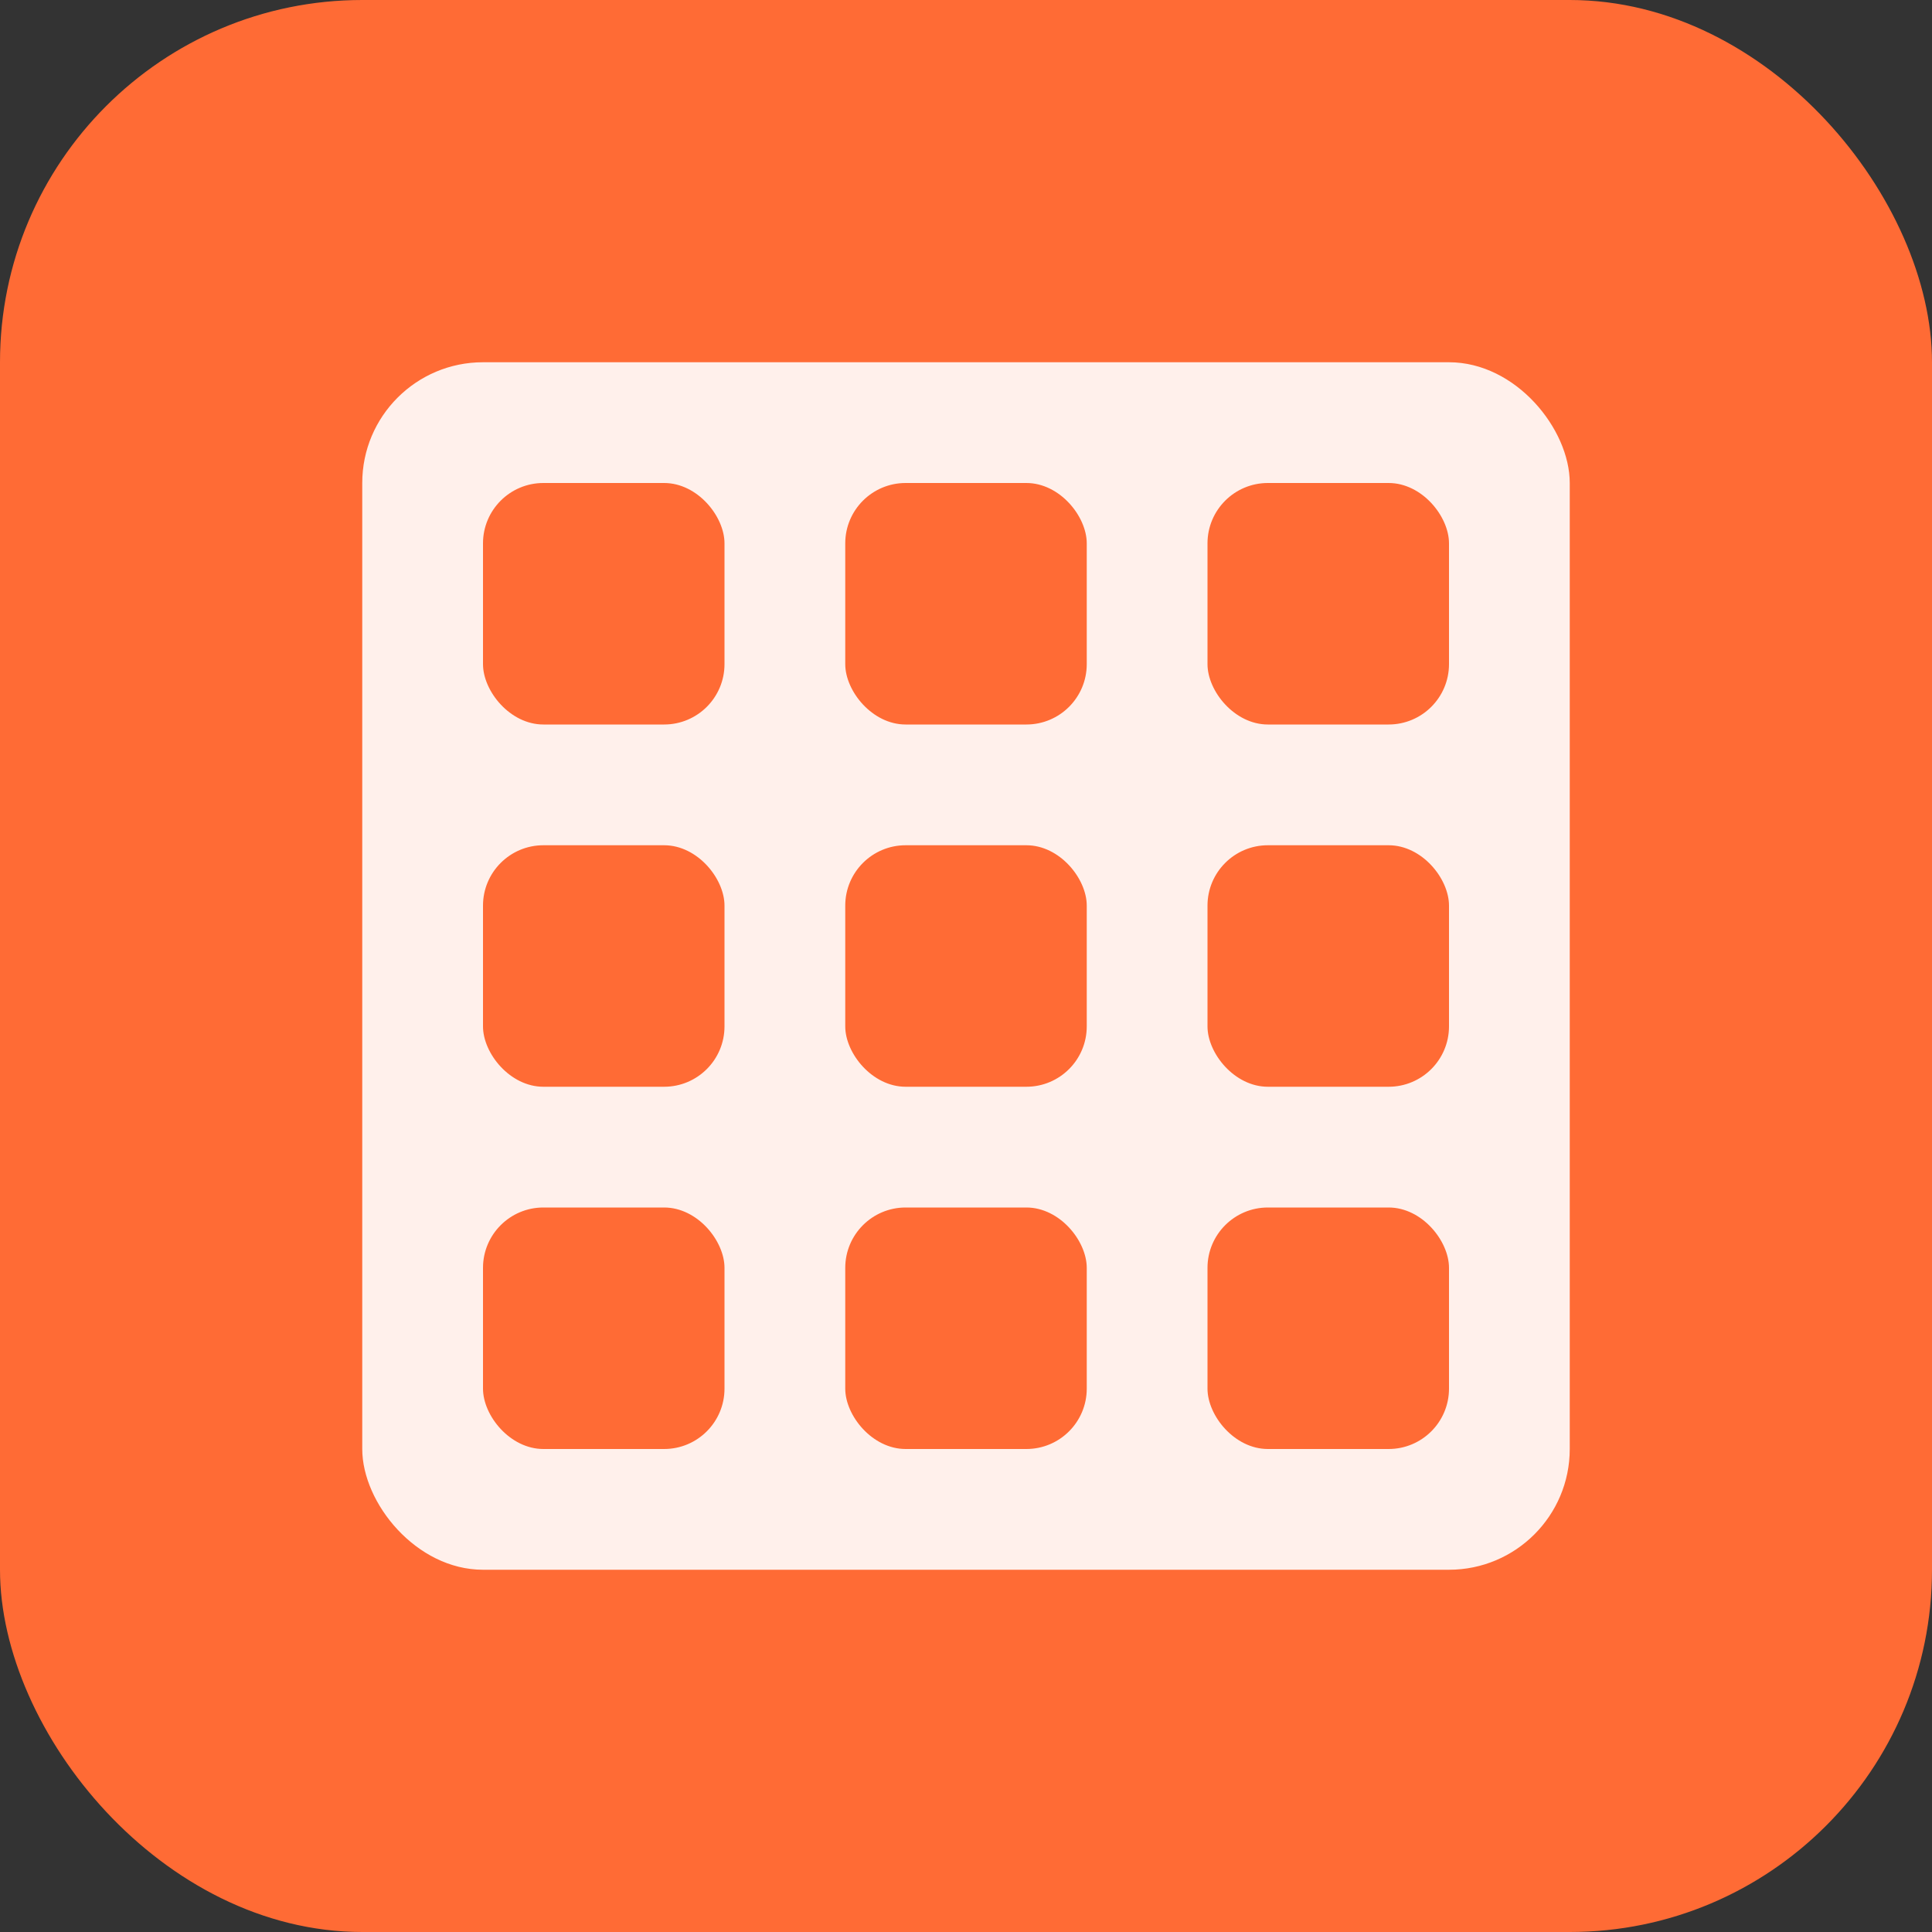 <svg xmlns="http://www.w3.org/2000/svg" viewBox="0 0 32 32" fill="none">
  <rect x="0" y="0" width="32" height="32" fill="#333333" stroke="none"/>
  <rect width="32" height="32" rx="6" fill="#ff6b35"/>
  <rect x="6" y="6" width="20" height="20" rx="2" fill="white" opacity="0.9"/>
  <rect x="8" y="8" width="4" height="4" rx="1" fill="#ff6b35"/>
  <rect x="14" y="8" width="4" height="4" rx="1" fill="#ff6b35"/>
  <rect x="20" y="8" width="4" height="4" rx="1" fill="#ff6b35"/>
  <rect x="8" y="14" width="4" height="4" rx="1" fill="#ff6b35"/>
  <rect x="14" y="14" width="4" height="4" rx="1" fill="#ff6b35"/>
  <rect x="20" y="14" width="4" height="4" rx="1" fill="#ff6b35"/>
  <rect x="8" y="20" width="4" height="4" rx="1" fill="#ff6b35"/>
  <rect x="14" y="20" width="4" height="4" rx="1" fill="#ff6b35"/>
  <rect x="20" y="20" width="4" height="4" rx="1" fill="#ff6b35"/>
</svg>